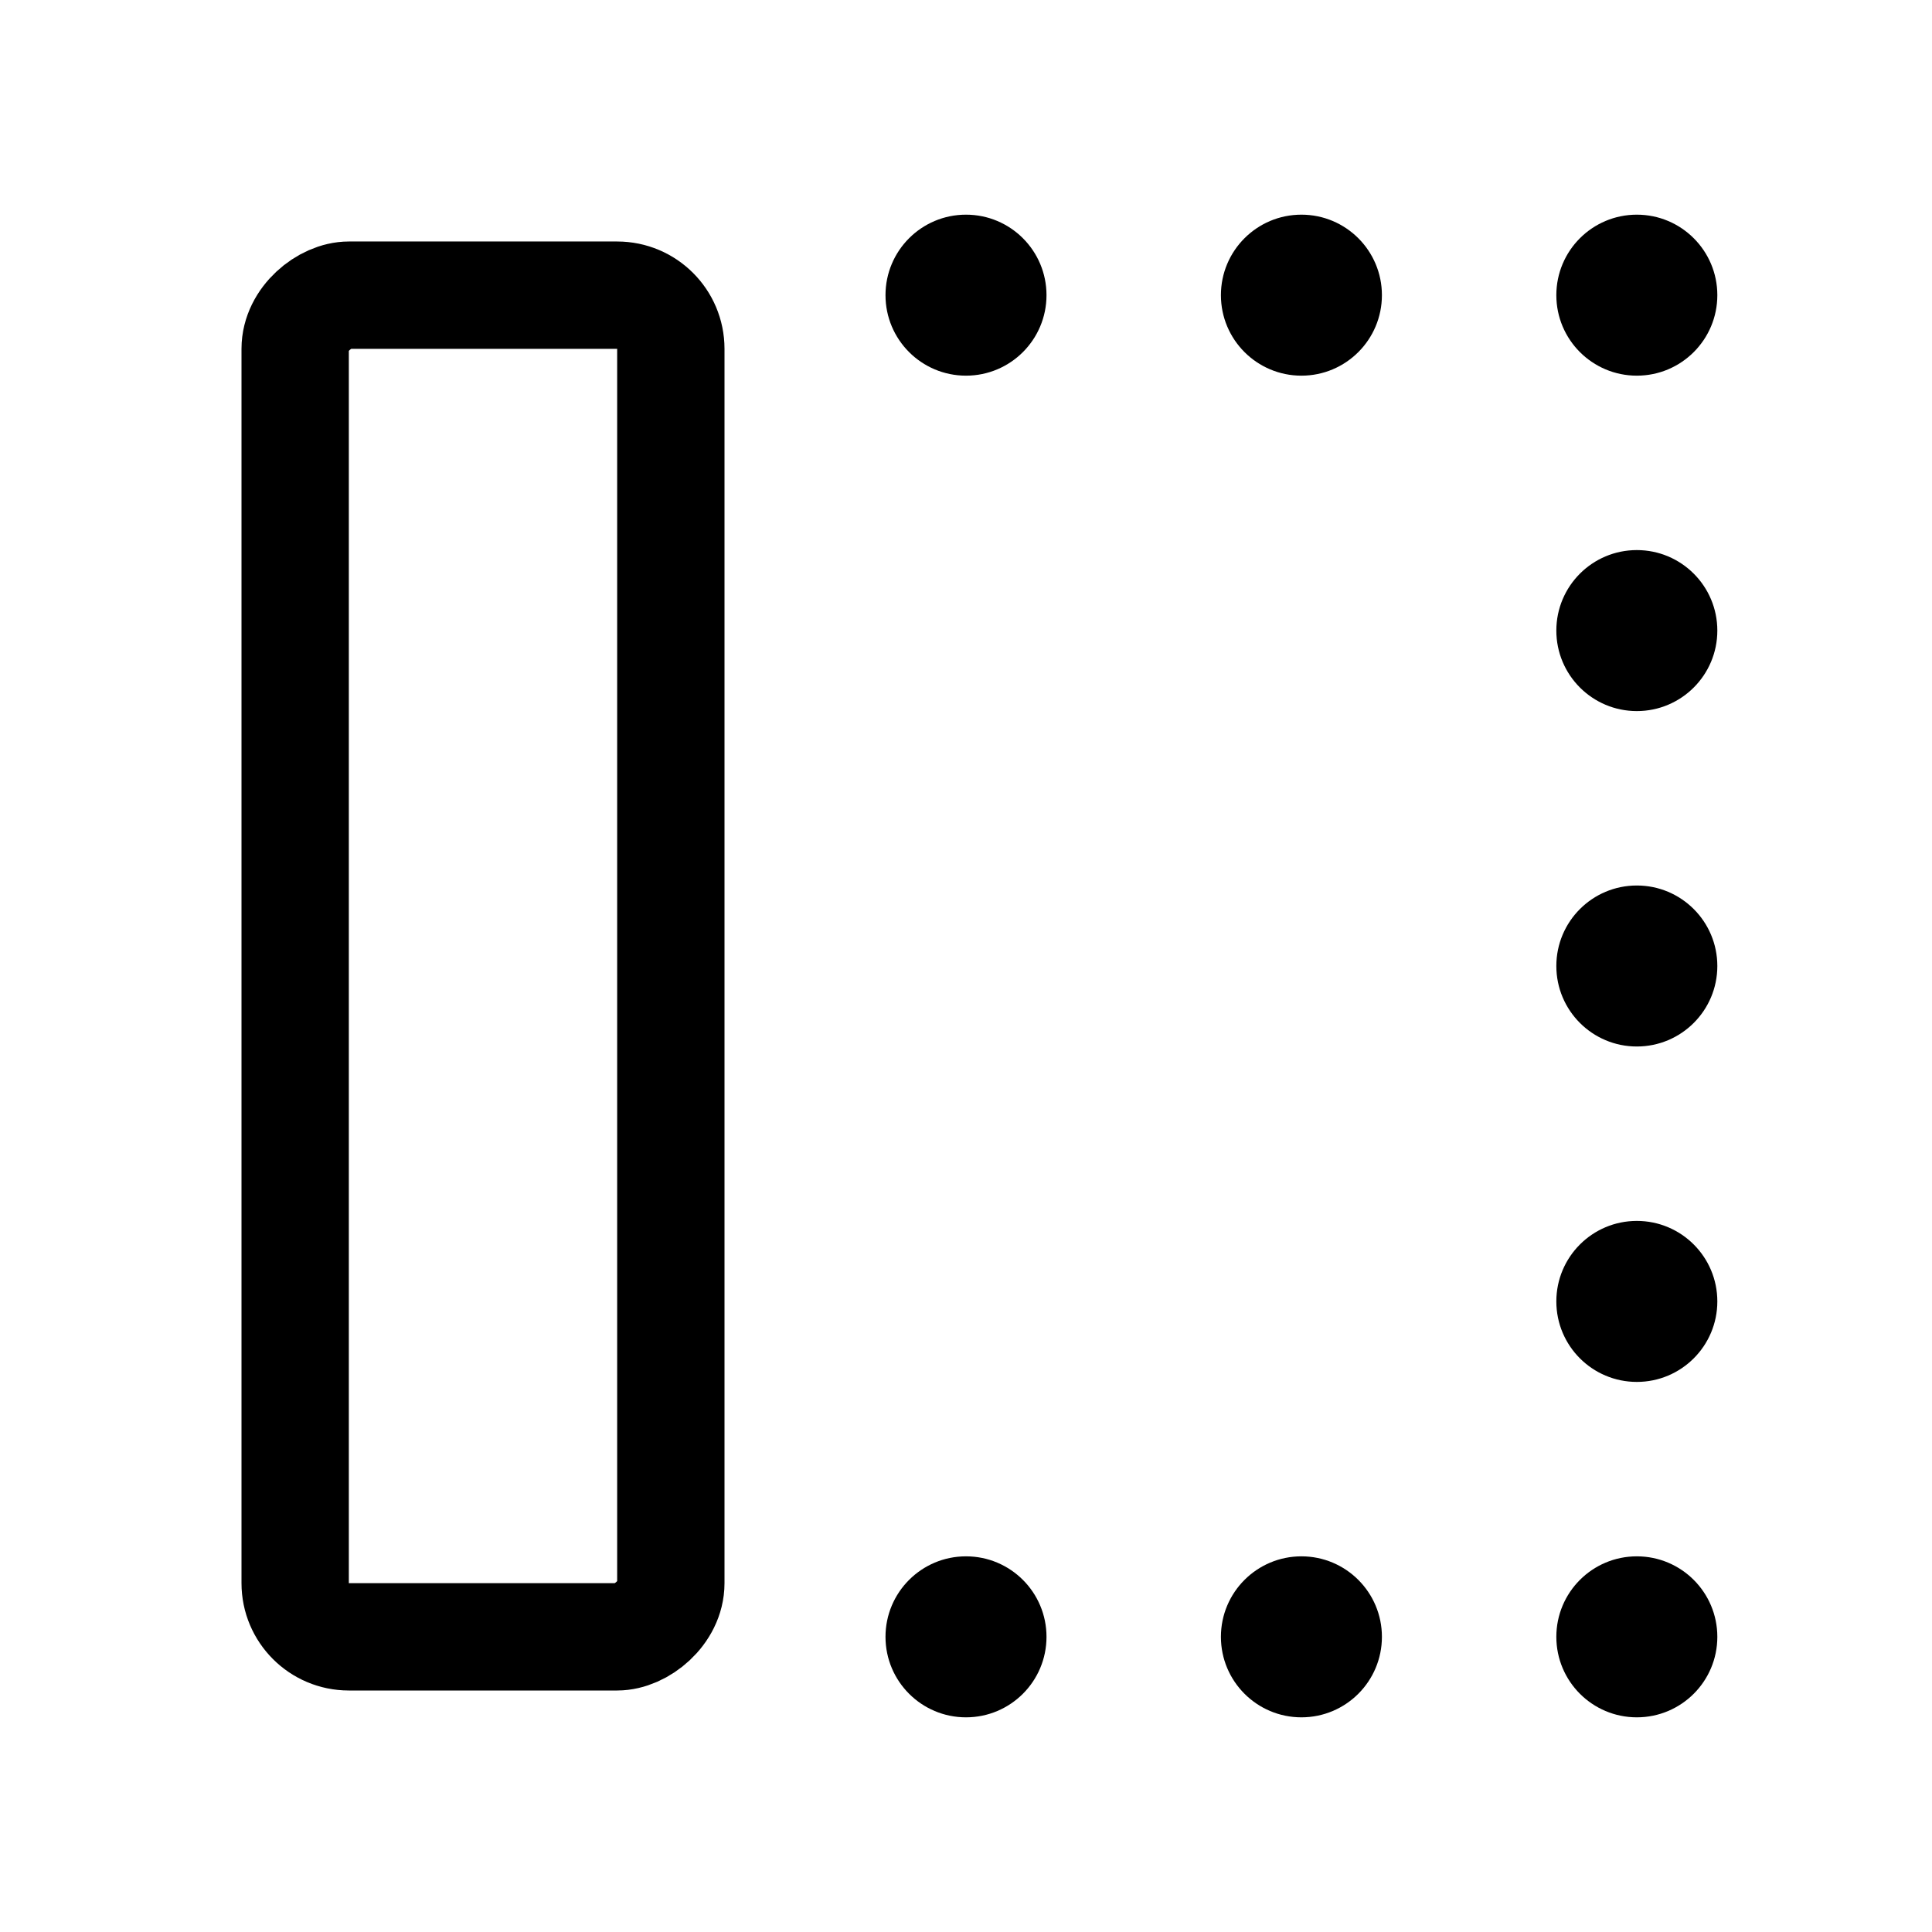 <svg xmlns="http://www.w3.org/2000/svg" height="18" width="18" viewBox="0 0 18 18"><title>position left</title><g fill="none" stroke="currentColor" class="nc-icon-wrapper"><rect x="-1.75" y="7.25" width="12.5" height="3.5" rx=".5" ry=".5" transform="translate(-4.5 13.5) rotate(-90)" stroke="currentColor" stroke-linecap="round" stroke-linejoin="round"></rect><circle cx="9" cy="2.75" r=".75" fill="currentColor" stroke="none"></circle><circle cx="9" cy="15.25" r=".75" fill="currentColor" stroke="none"></circle><circle cx="15.25" cy="9" r=".75" fill="currentColor" stroke="none"></circle><circle cx="12.125" cy="15.25" r=".75" fill="currentColor" stroke="none"></circle><circle cx="15.25" cy="15.25" r=".75" fill="currentColor" stroke="none"></circle><circle cx="12.125" cy="2.75" r=".75" fill="currentColor" stroke="none"></circle><circle cx="15.25" cy="2.75" r=".75" fill="currentColor" stroke="none"></circle><circle cx="15.25" cy="5.875" r=".75" fill="currentColor" stroke="none"></circle><circle cx="15.25" cy="12.125" r=".75" fill="currentColor" stroke="none"></circle></g></svg>